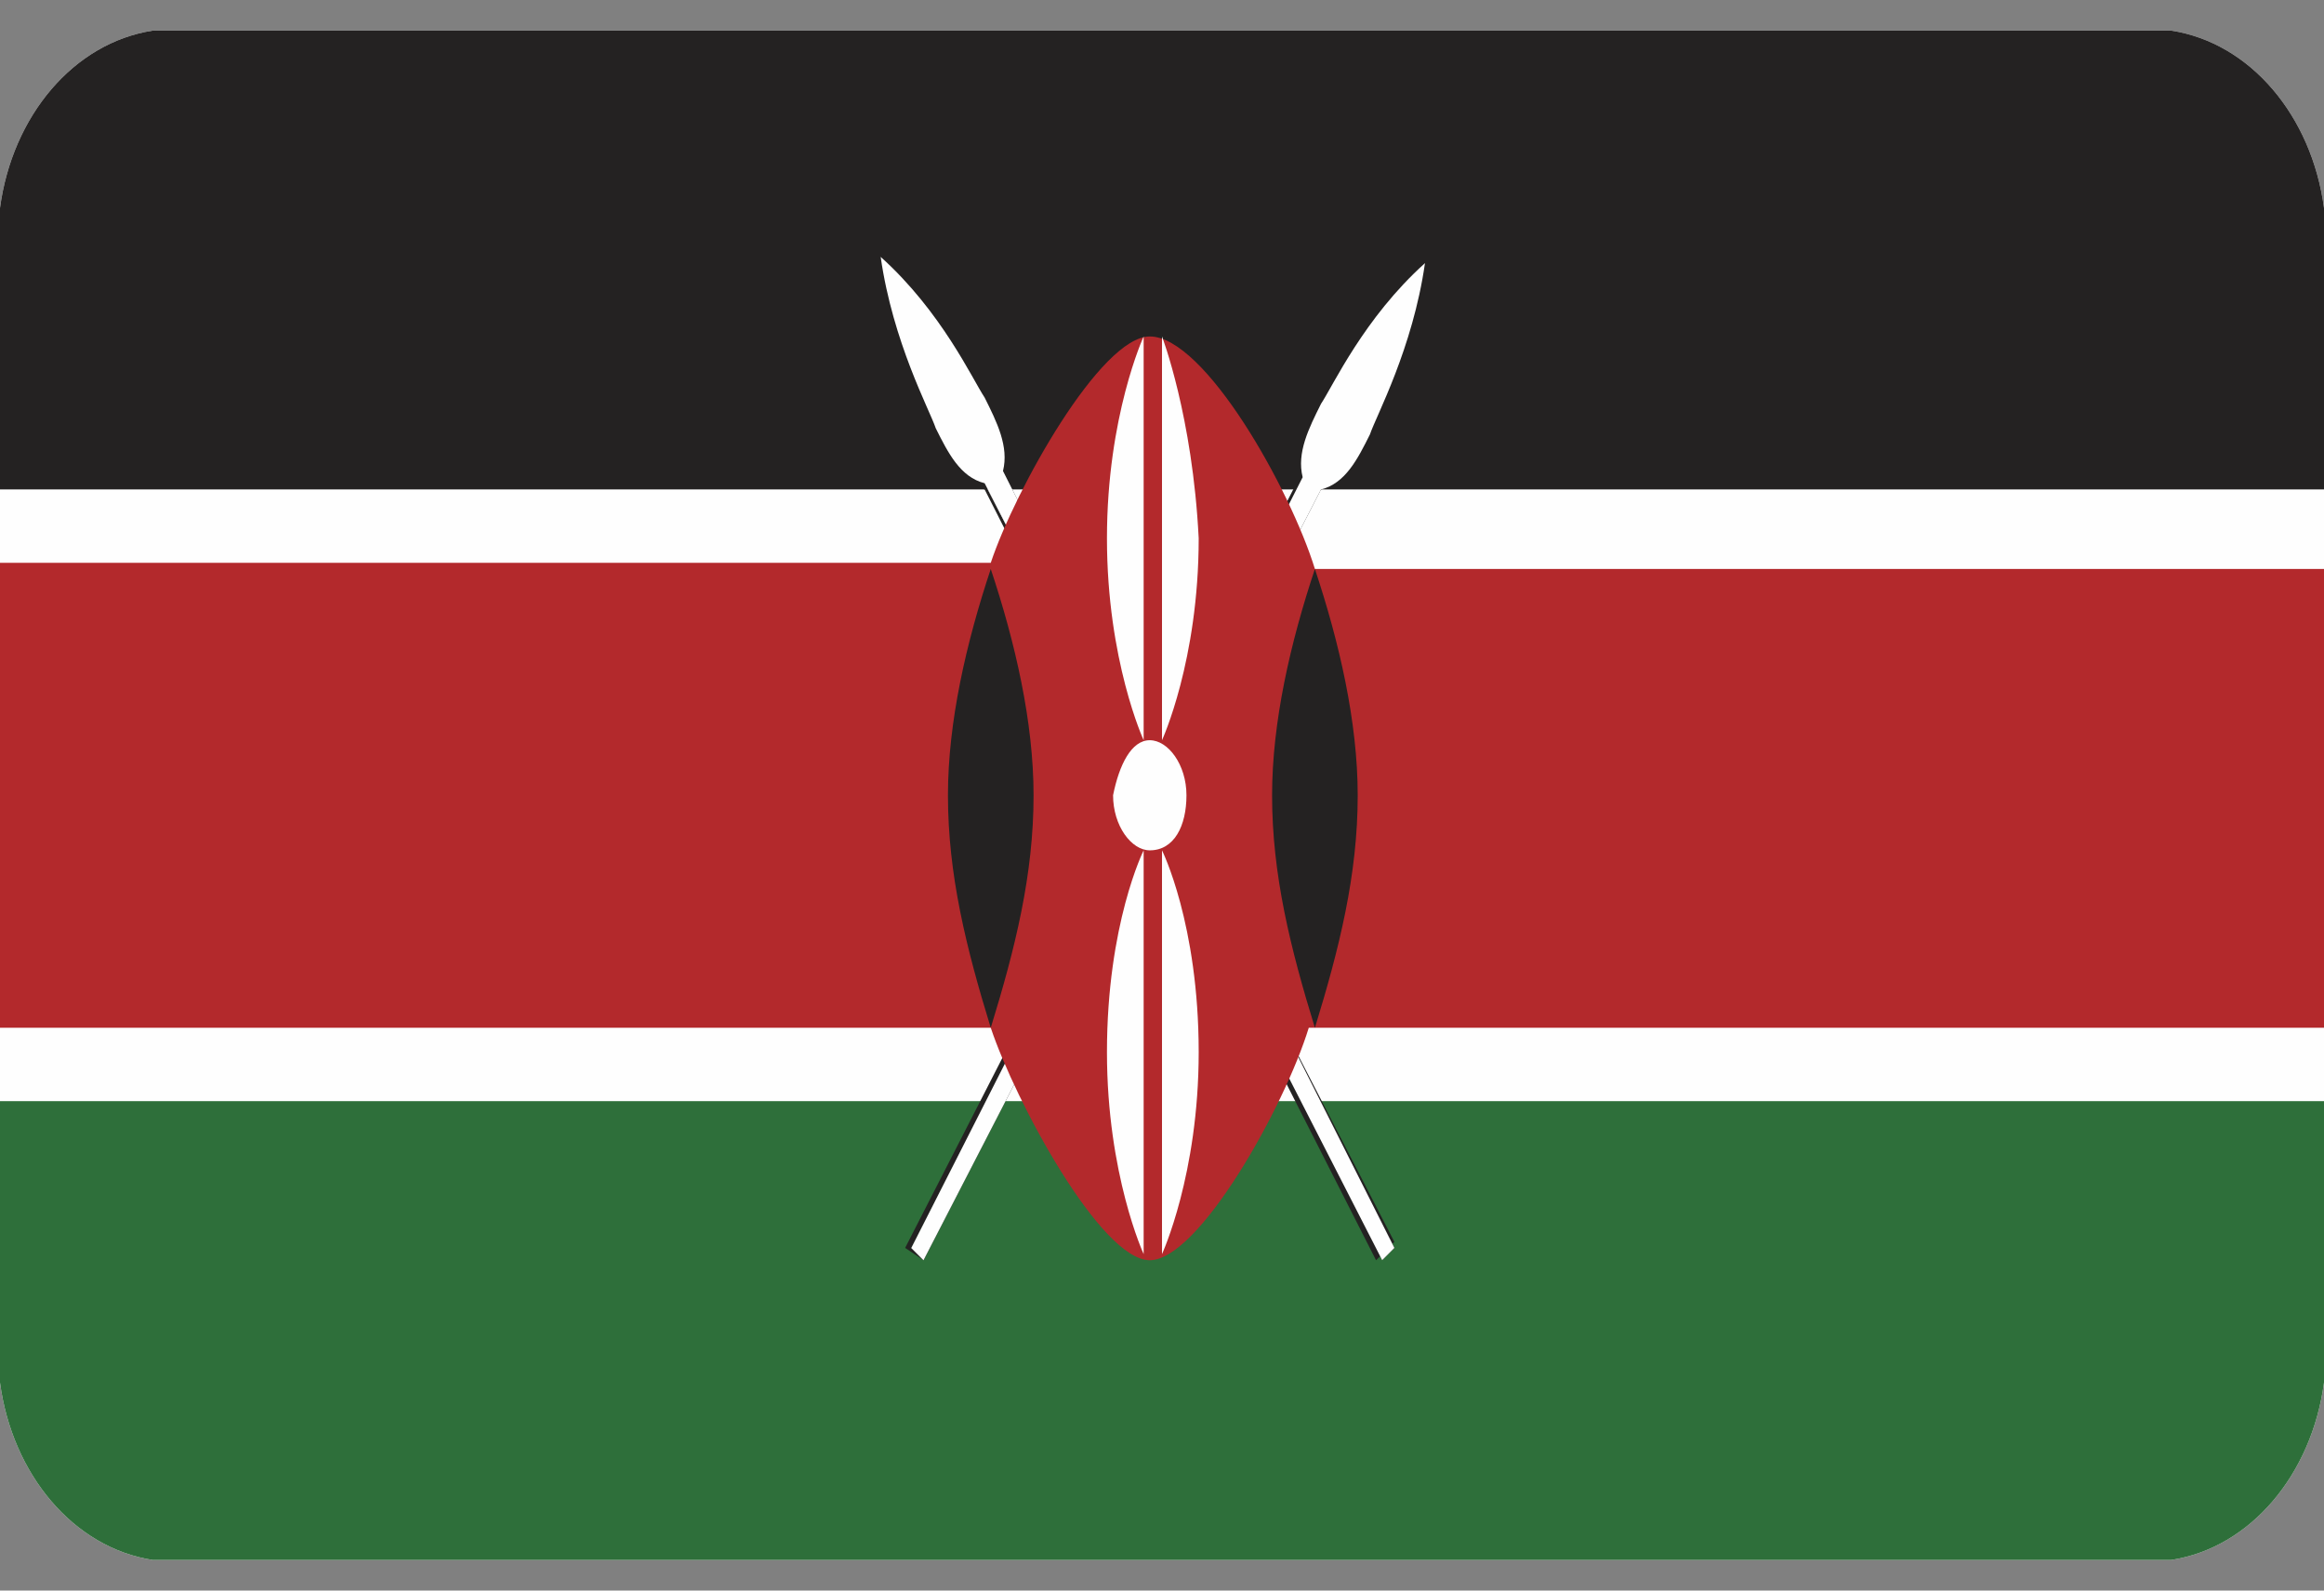 <svg width="38" height="26" viewBox="0 0 38 26" fill="none" xmlns="http://www.w3.org/2000/svg">
<rect x="0" y="0" width="38" height="26" fill="#808080" stroke="none"/>
<g clip-path="url(#clip0_26003_92556)">
<g clip-path="url(#clip1_26003_92556)">
<path fill-rule="evenodd" clip-rule="evenodd" d="M2.5 25.5H35.5C36.8 25.3 37.8 24.1 38 22.6V3.4C37.8 1.9 36.8 0.7 35.5 0.5H2.5C1.2 0.7 0.2 1.9 0 3.4V22.6C0.2 24.1 1.2 25.3 2.5 25.5Z" fill="#FEFEFE"/>
<path fill-rule="evenodd" clip-rule="evenodd" d="M0 8H38V3.4C37.8 1.9 36.8 0.7 35.5 0.5H2.5C1.2 0.7 0.2 1.9 0 3.4V8Z" fill="#242222"/>
<path fill-rule="evenodd" clip-rule="evenodd" d="M2.5 25.5H35.5C36.8 25.3 37.8 24.1 38 22.6V18H0V22.6C0.2 24.1 1.2 25.3 2.5 25.5Z" fill="#2E6F3A"/>
<path fill-rule="evenodd" clip-rule="evenodd" d="M14.9 20.401L15.1 20.601L21.6 8.001C22 7.901 22.2 7.501 22.4 7.101C22.5 6.801 23.1 5.701 23.3 4.301C22.3 5.201 21.8 6.301 21.6 6.601C21.4 7.001 21.2 7.401 21.3 7.801L14.9 20.401Z" fill="#242222"/>
<path fill-rule="evenodd" clip-rule="evenodd" d="M23.3 4.199C22.9 4.599 22.3 5.399 21.7 6.499C21.5 6.899 21.3 7.299 21.4 7.699L14.9 20.399L15.1 20.499L21.6 7.899C22 7.799 22.2 7.399 22.4 6.999C22.9 5.899 23.2 4.899 23.3 4.199ZM15.1 20.599L14.8 20.399L21.3 7.699C21.2 7.299 21.4 6.899 21.6 6.499C22.2 5.399 22.8 4.599 23.3 4.199C23.2 4.899 23 5.899 22.4 6.999C22.2 7.399 22 7.799 21.6 7.899L15.1 20.599Z" fill="#242222"/>
<path fill-rule="evenodd" clip-rule="evenodd" d="M14.9 20.401L15.1 20.601L21.6 8.001C22 7.901 22.2 7.501 22.4 7.101C22.5 6.801 23.1 5.701 23.3 4.301C22.3 5.201 21.8 6.301 21.6 6.601C21.4 7.001 21.2 7.401 21.3 7.801L14.9 20.401Z" fill="#FEFEFE"/>
<path fill-rule="evenodd" clip-rule="evenodd" d="M22.8 20.399L22.6 20.599L16.1 7.899C15.7 7.799 15.5 7.399 15.3 6.999C15.2 6.699 14.6 5.599 14.4 4.199C15.4 5.099 15.9 6.199 16.1 6.499C16.3 6.899 16.5 7.299 16.4 7.699L22.8 20.399Z" fill="#242222"/>
<path fill-rule="evenodd" clip-rule="evenodd" d="M14.3 4.301C14.4 4.901 14.7 5.901 15.3 7.001C15.5 7.401 15.7 7.801 16.1 7.901L22.6 20.501L22.8 20.401L16.3 7.801C16.4 7.401 16.2 7.001 16 6.601C15.4 5.401 14.8 4.701 14.3 4.301ZM22.5 20.601L16.1 8.001C15.7 7.901 15.5 7.501 15.3 7.101C14.7 6.001 14.5 5.001 14.4 4.301C14.8 4.701 15.5 5.401 16 6.501C16.2 6.901 16.4 7.301 16.3 7.701L22.8 20.301L22.5 20.601Z" fill="#242222"/>
<path fill-rule="evenodd" clip-rule="evenodd" d="M22.8 20.399L22.6 20.599L16.1 7.899C15.7 7.799 15.5 7.399 15.3 6.999C15.2 6.699 14.6 5.599 14.4 4.199C15.4 5.099 15.9 6.199 16.1 6.499C16.3 6.899 16.5 7.299 16.4 7.699L22.8 20.399Z" fill="#FEFEFE"/>
<path fill-rule="evenodd" clip-rule="evenodd" d="M0 9.3V16.8H16.2C16.6 18 18 20.6 18.8 20.6C19.6 20.6 21 18.1 21.4 16.8H38V9.3H21.5C21.1 8 19.7 5.5 18.8 5.5C18 5.5 16.6 8 16.2 9.2H0V9.3Z" fill="#B3292C"/>
<path fill-rule="evenodd" clip-rule="evenodd" d="M21.5 16.801C21.9 15.501 22.2 14.301 22.2 13.001C22.2 11.801 21.9 10.501 21.5 9.301C21.1 10.501 20.8 11.801 20.8 13.001C20.8 14.301 21.1 15.501 21.5 16.801ZM16.2 16.801C15.8 15.501 15.5 14.301 15.5 13.001C15.5 11.801 15.8 10.501 16.2 9.301C16.6 10.501 16.9 11.801 16.9 13.001C16.9 14.301 16.6 15.501 16.2 16.801Z" fill="#242222"/>
<path fill-rule="evenodd" clip-rule="evenodd" d="M18.8 12.1C19.1 12.1 19.4 12.5 19.4 13C19.4 13.5 19.2 13.9 18.8 13.9C18.5 13.9 18.2 13.5 18.2 13C18.3 12.5 18.5 12.1 18.8 12.1ZM19 13.9C19 13.9 19.6 15.1 19.6 17.2C19.6 19.2 19 20.5 19 20.5V13.9Z" fill="#FEFEFE"/>
<path fill-rule="evenodd" clip-rule="evenodd" d="M18.7 12.1C18.7 12.1 18.1 10.8 18.1 8.8C18.1 6.8 18.7 5.5 18.7 5.5V12.1ZM18.7 13.9C18.7 13.9 18.1 15.1 18.1 17.2C18.1 19.2 18.7 20.5 18.7 20.5V13.9ZM19 12.1C19 12.1 19.6 10.8 19.6 8.8C19.5 6.8 19 5.5 19 5.5V12.1Z" fill="#FEFEFE"/>
</g>
</g>
<defs>
<clipPath id="clip0_26003_92556">
<rect width="38" height="25" fill="white" transform="translate(0 0.5)"/>
</clipPath>
<clipPath id="clip1_26003_92556">
<rect width="38" height="25" fill="white" transform="translate(0 0.5)"/>
</clipPath>
</defs>
</svg>
